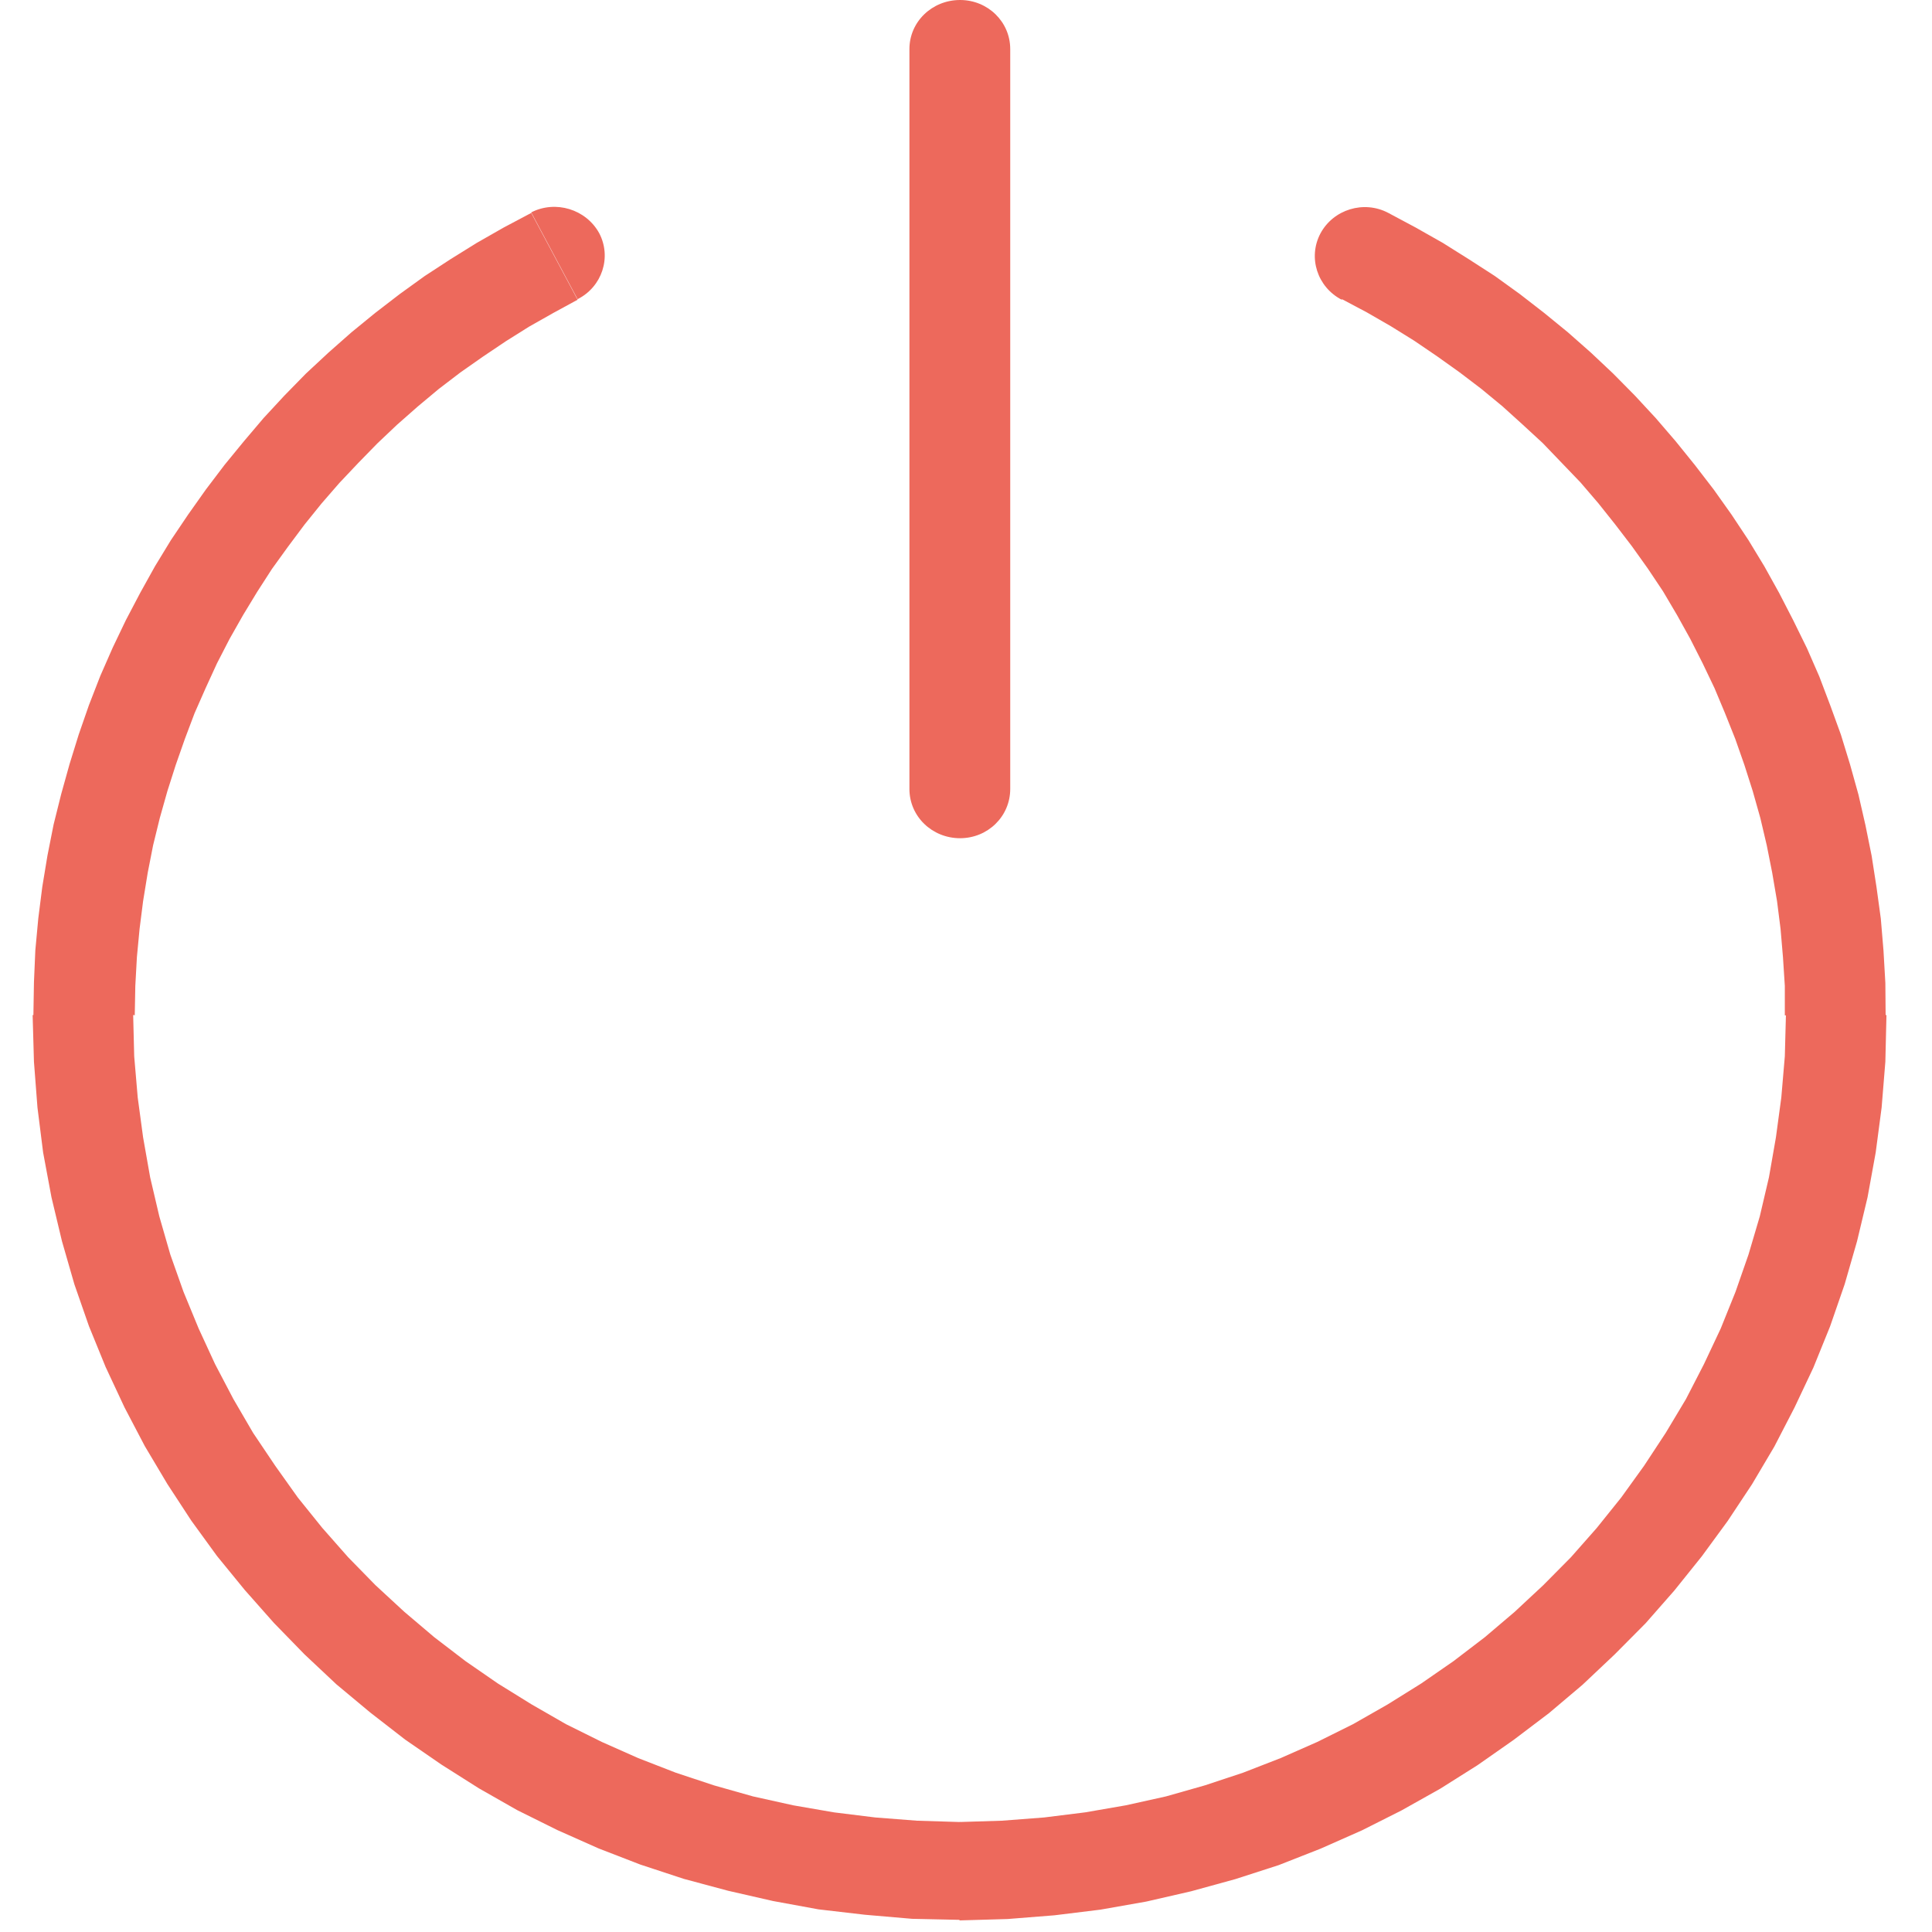 <?xml version="1.0" encoding="UTF-8"?>
<svg xmlns="http://www.w3.org/2000/svg" xmlns:xlink="http://www.w3.org/1999/xlink" width="28px" height="28px" viewBox="0 0 28 28" version="1.1">
<g id="surface1">
<path style=" stroke:none;fill-rule:nonzero;fill:rgb(92.941%,41.176%,36.078%);fill-opacity:1;" d="M 7.699 3.078 C 8.051 2.898 8.492 3.031 8.684 3.379 C 8.867 3.727 8.727 4.156 8.371 4.336 Z M 1.941 14.711 L 0.484 14.711 L 0.492 14.238 L 0.512 13.773 L 0.555 13.309 L 0.613 12.852 L 0.688 12.398 L 0.777 11.949 L 0.887 11.508 L 1.008 11.074 L 1.141 10.645 L 1.289 10.219 L 1.453 9.797 L 1.633 9.387 L 1.824 8.988 L 2.031 8.594 L 2.246 8.207 L 2.477 7.828 L 2.727 7.457 L 2.984 7.094 L 3.254 6.738 L 3.535 6.395 L 3.82 6.059 L 4.121 5.734 L 4.434 5.414 L 4.762 5.109 L 5.094 4.816 L 5.438 4.535 L 5.793 4.262 L 6.156 4 L 6.527 3.758 L 6.91 3.52 L 7.301 3.297 L 7.699 3.086 L 8.371 4.344 L 8.02 4.535 L 7.668 4.734 L 7.332 4.945 L 7 5.168 L 6.672 5.398 L 6.359 5.637 L 6.055 5.891 L 5.754 6.156 L 5.469 6.426 L 5.191 6.711 L 4.918 7 L 4.66 7.297 L 4.414 7.602 L 4.172 7.926 L 3.941 8.246 L 3.727 8.578 L 3.523 8.914 L 3.328 9.258 L 3.145 9.613 L 2.98 9.973 L 2.82 10.336 L 2.68 10.707 L 2.547 11.086 L 2.426 11.465 L 2.316 11.855 L 2.219 12.25 L 2.141 12.648 L 2.074 13.059 L 2.023 13.461 L 1.984 13.871 L 1.961 14.289 L 1.953 14.715 Z M 13.914 26.402 L 13.914 27.824 L 13.219 27.809 L 12.535 27.75 L 11.863 27.672 L 11.203 27.551 L 10.551 27.402 L 9.91 27.23 L 9.281 27.023 L 8.676 26.789 L 8.078 26.523 L 7.496 26.234 L 6.941 25.918 L 6.398 25.574 L 5.871 25.211 L 5.367 24.82 L 4.875 24.41 L 4.414 23.977 L 3.969 23.52 L 3.547 23.043 L 3.145 22.551 L 2.773 22.039 L 2.426 21.508 L 2.098 20.957 L 1.805 20.398 L 1.531 19.812 L 1.289 19.219 L 1.078 18.613 L 0.898 17.988 L 0.746 17.352 L 0.625 16.703 L 0.543 16.051 L 0.492 15.387 L 0.473 14.711 L 1.93 14.711 L 1.945 15.309 L 1.996 15.906 L 2.074 16.484 L 2.176 17.062 L 2.309 17.629 L 2.469 18.184 L 2.66 18.723 L 2.879 19.254 L 3.117 19.77 L 3.383 20.277 L 3.668 20.766 L 3.988 21.242 L 4.316 21.703 L 4.672 22.145 L 5.047 22.57 L 5.441 22.973 L 5.859 23.359 L 6.293 23.727 L 6.746 24.074 L 7.215 24.398 L 7.707 24.703 L 8.203 24.988 L 8.723 25.246 L 9.25 25.48 L 9.793 25.691 L 10.348 25.875 L 10.914 26.035 L 11.496 26.164 L 12.086 26.266 L 12.684 26.34 L 13.289 26.387 L 13.906 26.406 Z M 25.883 14.711 L 27.34 14.711 L 27.324 15.387 L 27.27 16.051 L 27.184 16.703 L 27.066 17.352 L 26.914 17.988 L 26.734 18.613 L 26.523 19.223 L 26.281 19.82 L 26.008 20.398 L 25.715 20.965 L 25.391 21.512 L 25.039 22.043 L 24.664 22.555 L 24.266 23.051 L 23.848 23.527 L 23.398 23.98 L 22.934 24.418 L 22.449 24.828 L 21.938 25.215 L 21.414 25.582 L 20.875 25.922 L 20.312 26.238 L 19.738 26.527 L 19.137 26.793 L 18.531 27.031 L 17.902 27.234 L 17.262 27.41 L 16.613 27.559 L 15.949 27.676 L 15.281 27.758 L 14.602 27.812 L 13.906 27.832 L 13.906 26.406 L 14.52 26.387 L 15.133 26.34 L 15.727 26.266 L 16.316 26.164 L 16.898 26.035 L 17.461 25.875 L 18.016 25.691 L 18.559 25.48 L 19.09 25.246 L 19.609 24.988 L 20.109 24.703 L 20.598 24.398 L 21.066 24.074 L 21.52 23.727 L 21.953 23.359 L 22.367 22.973 L 22.766 22.57 L 23.141 22.145 L 23.496 21.703 L 23.828 21.242 L 24.141 20.766 L 24.434 20.277 L 24.695 19.77 L 24.938 19.254 L 25.152 18.723 L 25.34 18.184 L 25.504 17.629 L 25.637 17.062 L 25.738 16.484 L 25.816 15.906 L 25.867 15.309 Z M 19.445 4.344 L 20.121 3.086 L 20.516 3.297 L 20.91 3.52 L 21.289 3.758 L 21.664 4 L 22.027 4.262 L 22.379 4.535 L 22.723 4.816 L 23.055 5.109 L 23.379 5.414 L 23.695 5.734 L 23.996 6.059 L 24.285 6.395 L 24.562 6.738 L 24.836 7.094 L 25.094 7.457 L 25.34 7.828 L 25.57 8.207 L 25.785 8.594 L 25.988 8.988 L 26.188 9.395 L 26.367 9.805 L 26.527 10.227 L 26.68 10.648 L 26.812 11.078 L 26.934 11.516 L 27.035 11.957 L 27.125 12.402 L 27.195 12.852 L 27.258 13.312 L 27.297 13.777 L 27.324 14.246 L 27.328 14.715 L 25.867 14.715 L 25.867 14.289 L 25.84 13.871 L 25.805 13.461 L 25.754 13.059 L 25.684 12.648 L 25.605 12.25 L 25.512 11.855 L 25.402 11.465 L 25.281 11.086 L 25.148 10.707 L 25 10.336 L 24.848 9.973 L 24.676 9.613 L 24.496 9.258 L 24.305 8.914 L 24.102 8.57 L 23.883 8.242 L 23.652 7.918 L 23.41 7.602 L 23.164 7.293 L 22.906 6.992 L 22.359 6.422 L 22.066 6.152 L 21.773 5.887 L 21.465 5.633 L 21.152 5.395 L 20.828 5.164 L 20.496 4.938 L 20.156 4.727 L 19.809 4.527 L 19.449 4.336 Z M 19.445 4.344 C 19.09 4.16 18.953 3.73 19.137 3.383 C 19.324 3.035 19.766 2.898 20.121 3.086 Z M 19.445 4.344 "/>
<path style=" stroke:none;fill-rule:nonzero;fill:rgb(92.941%,41.176%,36.078%);fill-opacity:1;" d="M 13.18 0.711 C 13.18 0.316 13.508 0 13.914 0 C 14.316 0 14.641 0.316 14.641 0.711 Z M 13.18 11.434 L 13.18 0.711 L 14.641 0.711 L 14.641 11.434 Z M 14.641 11.434 C 14.641 11.832 14.316 12.148 13.914 12.148 C 13.508 12.148 13.18 11.832 13.18 11.434 Z M 14.641 11.434 "/>
</g>
</svg>
